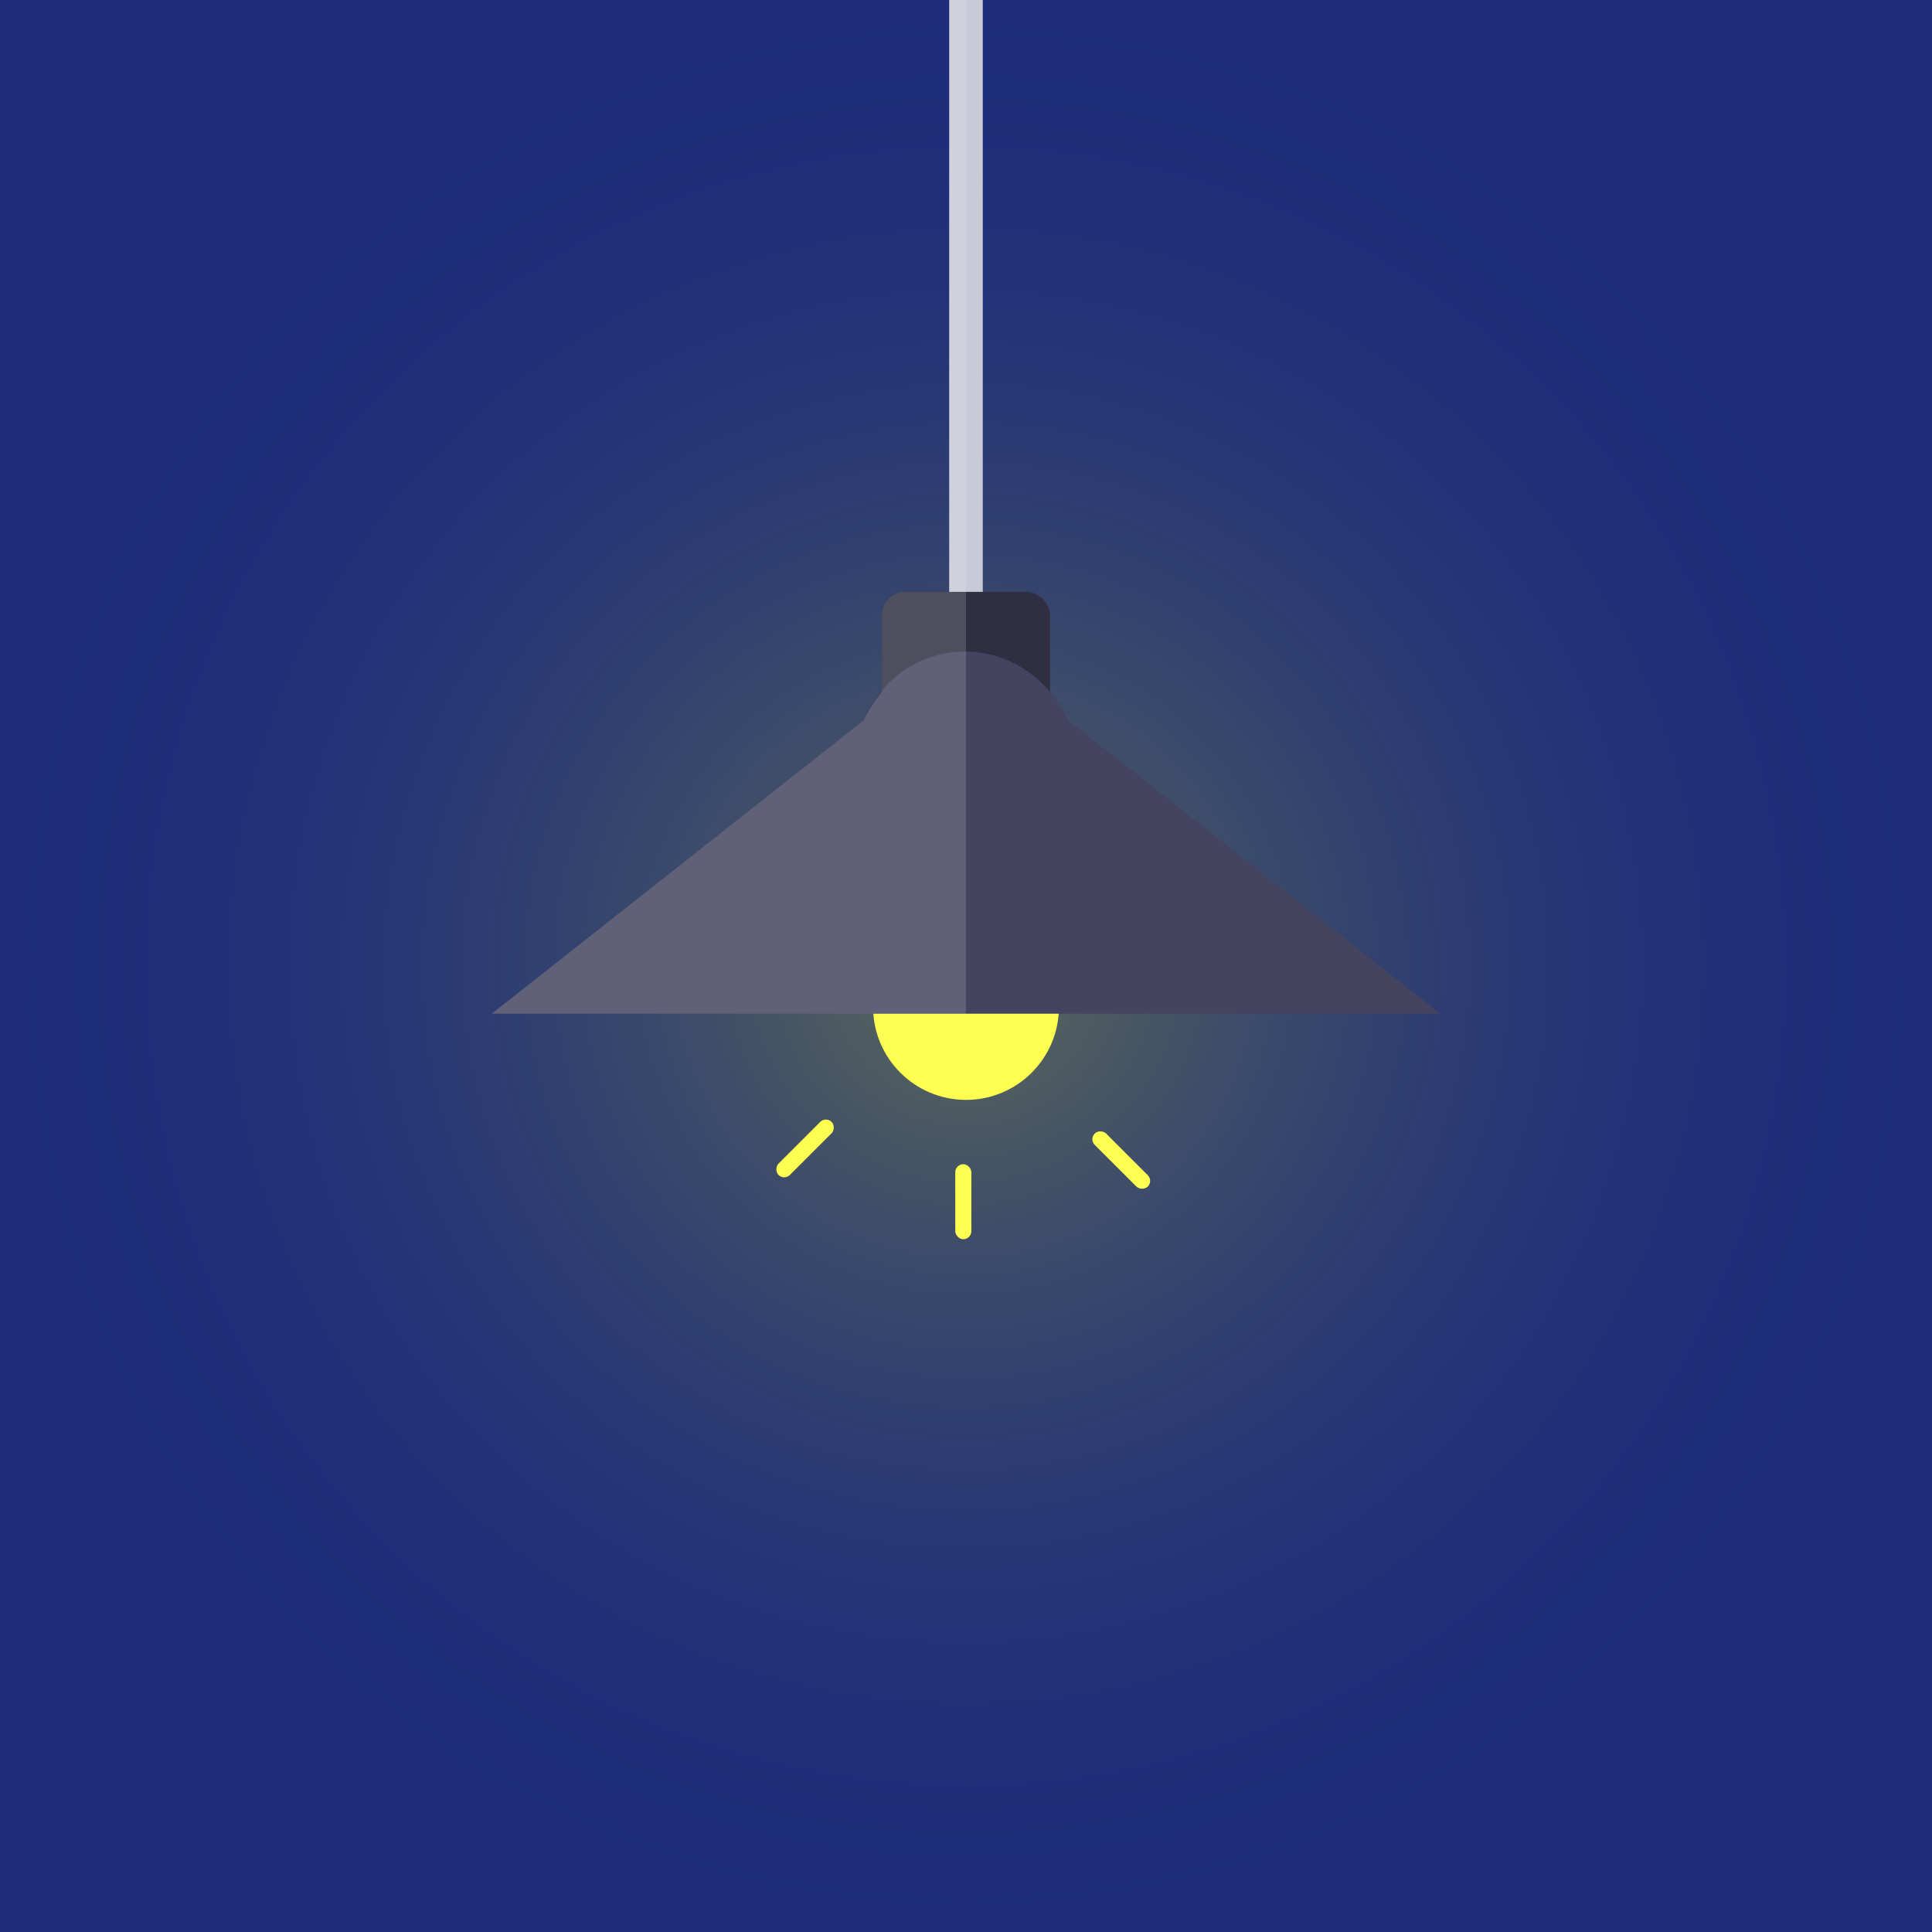 <?xml version="1.0" encoding="UTF-8"?>
<svg version="1.1" viewBox="0 0 500 500" xmlns="http://www.w3.org/2000/svg">
 <defs>
  <radialGradient id="a" cx="250" cy="830" r="250" gradientUnits="userSpaceOnUse">
   <stop stop-color="#f3ff07" stop-opacity=".296" offset="0"/>
   <stop stop-color="#1d2d7a" stop-opacity="0" offset="1"/>
  </radialGradient>
 </defs>
 <g transform="translate(0,-580)">
  <rect y="580" width="500" height="500" fill="#1d2d7a"/>
  <rect y="580" width="500" height="500" fill="url(#a)"/>
 </g>
 <g transform="translate(0,-580)">
  <g transform="translate(-28.677 -91.126)">
   <path d="m274.33 671.13v164.51c0 1.279 1.144 2.308 2.566 2.308h3.559c1.422 0 2.566-1.029 2.566-2.308v-164.51z" fill="#c9c9d7"/>
   <circle cx="278.68" cy="931.73" r="24.045" fill="#ffff52"/>
   <rect x="256.93" y="824.3" width="43.496" height="43.496" ry="5.986" fill="#2f2f41"/>
   <path d="m252.17 857.56-34.856 27.498-61.363 48.409h245.46l-61.363-48.409-34.865-27.504c-11.693-24.21-42.954-23.264-53.005 6e-3z" fill="#444460"/>
   <rect transform="matrix(.707 .707 -.707 .707 0 0)" x="850.37" y="507.49" width="4.162" height="19.421" ry="2.081" fill="#ffff52"/>
   <rect transform="matrix(.707 -.707 .707 .707 0 0)" x="-463.53" y="902.74" width="4.162" height="19.421" ry="2.081" fill="#ffff52"/>
   <rect x="275.9" y="972.42" width="4.162" height="19.421" ry="2.081" fill="#ffff52"/>
   <path d="m278.68 671.13v262.34h-122.73l61.363-48.408 34.865-27.504c1.343-2.78 2.953-5.211 4.75-7.332v-19.936c0-3.316 2.67-5.986 5.986-5.986h11.416v-153.17h4.346z" fill="#fff" fill-opacity=".15"/>
  </g>
 </g>
</svg>

